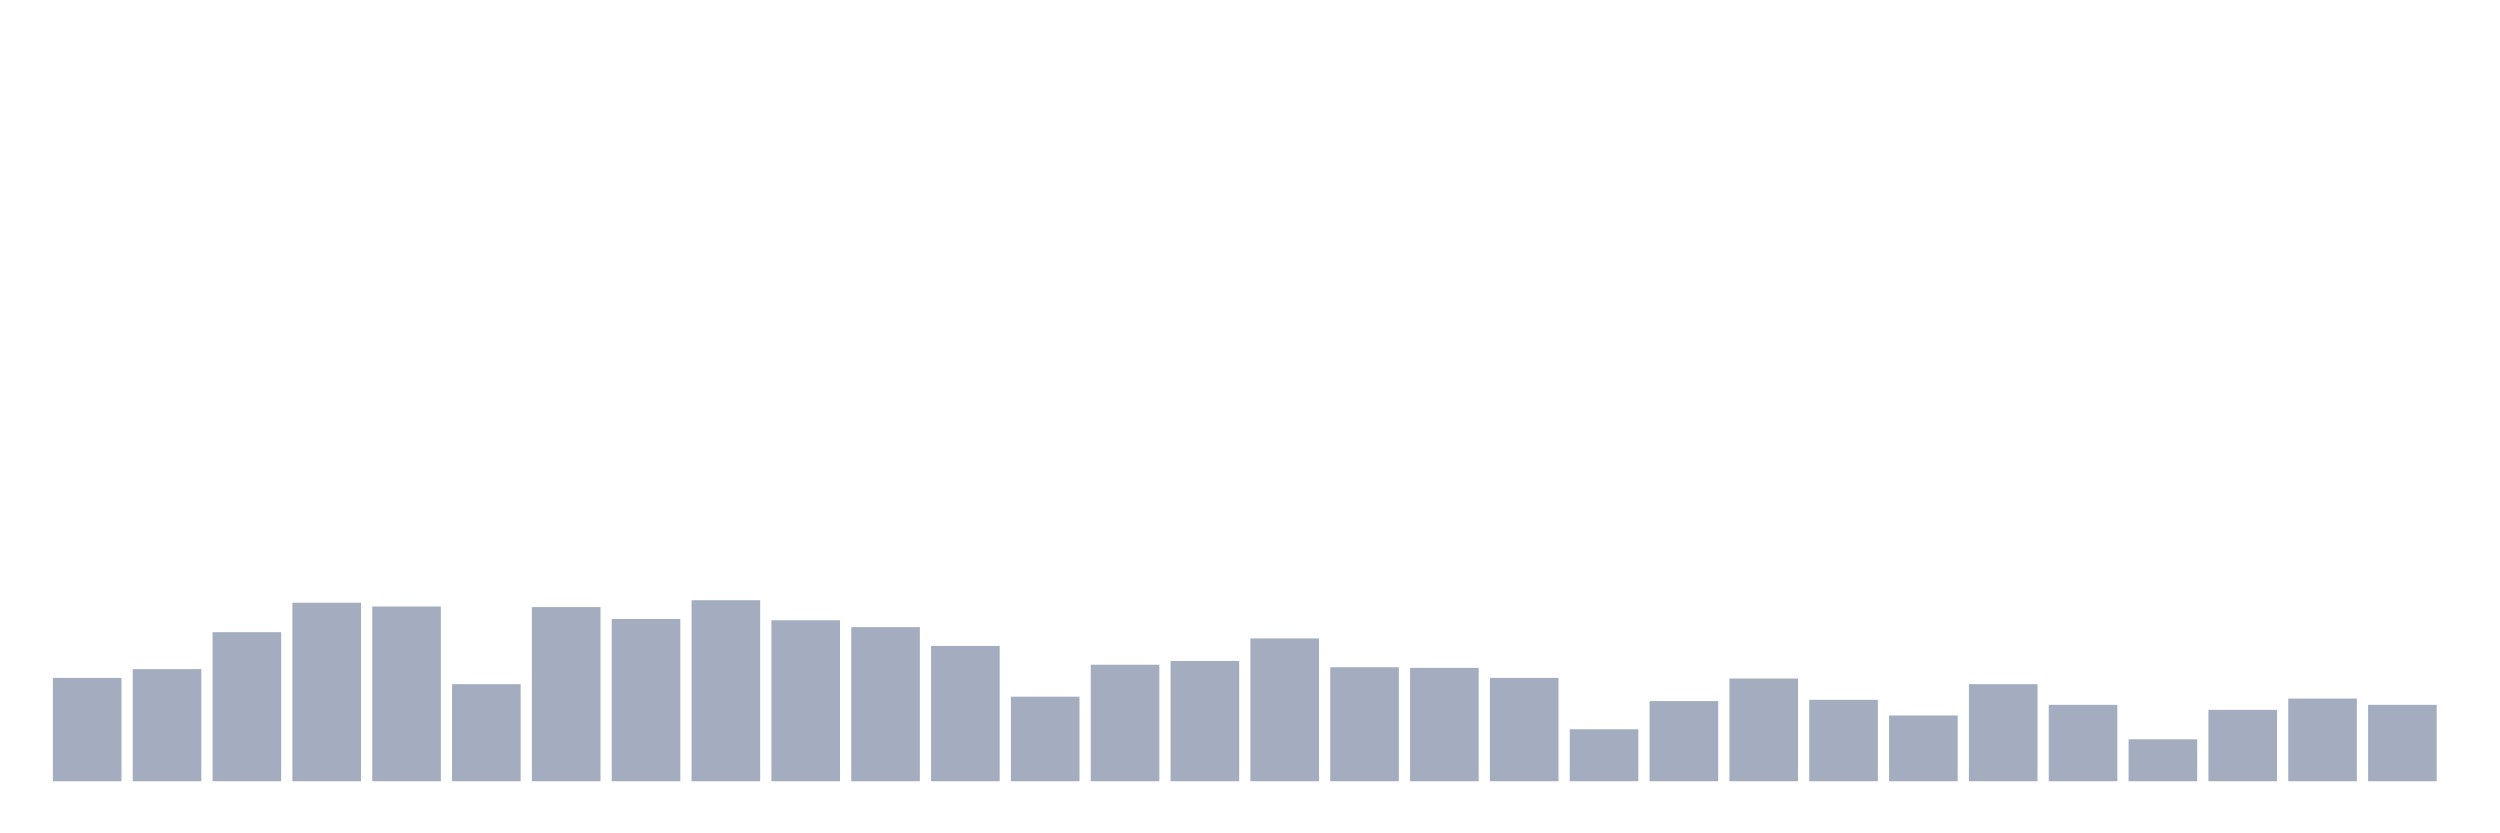 <svg xmlns="http://www.w3.org/2000/svg" viewBox="0 0 480 160"><g transform="translate(10,10)"><rect class="bar" x="0.153" width="13.175" y="120.155" height="19.845" fill="rgb(164,173,192)"></rect><rect class="bar" x="15.482" width="13.175" y="118.471" height="21.529" fill="rgb(164,173,192)"></rect><rect class="bar" x="30.81" width="13.175" y="111.375" height="28.625" fill="rgb(164,173,192)"></rect><rect class="bar" x="46.138" width="13.175" y="105.722" height="34.278" fill="rgb(164,173,192)"></rect><rect class="bar" x="61.466" width="13.175" y="106.443" height="33.557" fill="rgb(164,173,192)"></rect><rect class="bar" x="76.794" width="13.175" y="121.357" height="18.643" fill="rgb(164,173,192)"></rect><rect class="bar" x="92.123" width="13.175" y="106.564" height="33.436" fill="rgb(164,173,192)"></rect><rect class="bar" x="107.451" width="13.175" y="108.849" height="31.151" fill="rgb(164,173,192)"></rect><rect class="bar" x="122.779" width="13.175" y="105.241" height="34.759" fill="rgb(164,173,192)"></rect><rect class="bar" x="138.107" width="13.175" y="109.089" height="30.911" fill="rgb(164,173,192)"></rect><rect class="bar" x="153.436" width="13.175" y="110.412" height="29.588" fill="rgb(164,173,192)"></rect><rect class="bar" x="168.764" width="13.175" y="114.021" height="25.979" fill="rgb(164,173,192)"></rect><rect class="bar" x="184.092" width="13.175" y="123.763" height="16.237" fill="rgb(164,173,192)"></rect><rect class="bar" x="199.42" width="13.175" y="117.629" height="22.371" fill="rgb(164,173,192)"></rect><rect class="bar" x="214.748" width="13.175" y="116.907" height="23.093" fill="rgb(164,173,192)"></rect><rect class="bar" x="230.077" width="13.175" y="112.577" height="27.423" fill="rgb(164,173,192)"></rect><rect class="bar" x="245.405" width="13.175" y="118.11" height="21.89" fill="rgb(164,173,192)"></rect><rect class="bar" x="260.733" width="13.175" y="118.23" height="21.77" fill="rgb(164,173,192)"></rect><rect class="bar" x="276.061" width="13.175" y="120.155" height="19.845" fill="rgb(164,173,192)"></rect><rect class="bar" x="291.39" width="13.175" y="130.017" height="9.983" fill="rgb(164,173,192)"></rect><rect class="bar" x="306.718" width="13.175" y="124.605" height="15.395" fill="rgb(164,173,192)"></rect><rect class="bar" x="322.046" width="13.175" y="120.275" height="19.725" fill="rgb(164,173,192)"></rect><rect class="bar" x="337.374" width="13.175" y="124.364" height="15.636" fill="rgb(164,173,192)"></rect><rect class="bar" x="352.702" width="13.175" y="127.371" height="12.629" fill="rgb(164,173,192)"></rect><rect class="bar" x="368.031" width="13.175" y="121.357" height="18.643" fill="rgb(164,173,192)"></rect><rect class="bar" x="383.359" width="13.175" y="125.326" height="14.674" fill="rgb(164,173,192)"></rect><rect class="bar" x="398.687" width="13.175" y="131.942" height="8.058" fill="rgb(164,173,192)"></rect><rect class="bar" x="414.015" width="13.175" y="126.289" height="13.711" fill="rgb(164,173,192)"></rect><rect class="bar" x="429.344" width="13.175" y="124.124" height="15.876" fill="rgb(164,173,192)"></rect><rect class="bar" x="444.672" width="13.175" y="125.326" height="14.674" fill="rgb(164,173,192)"></rect></g></svg>